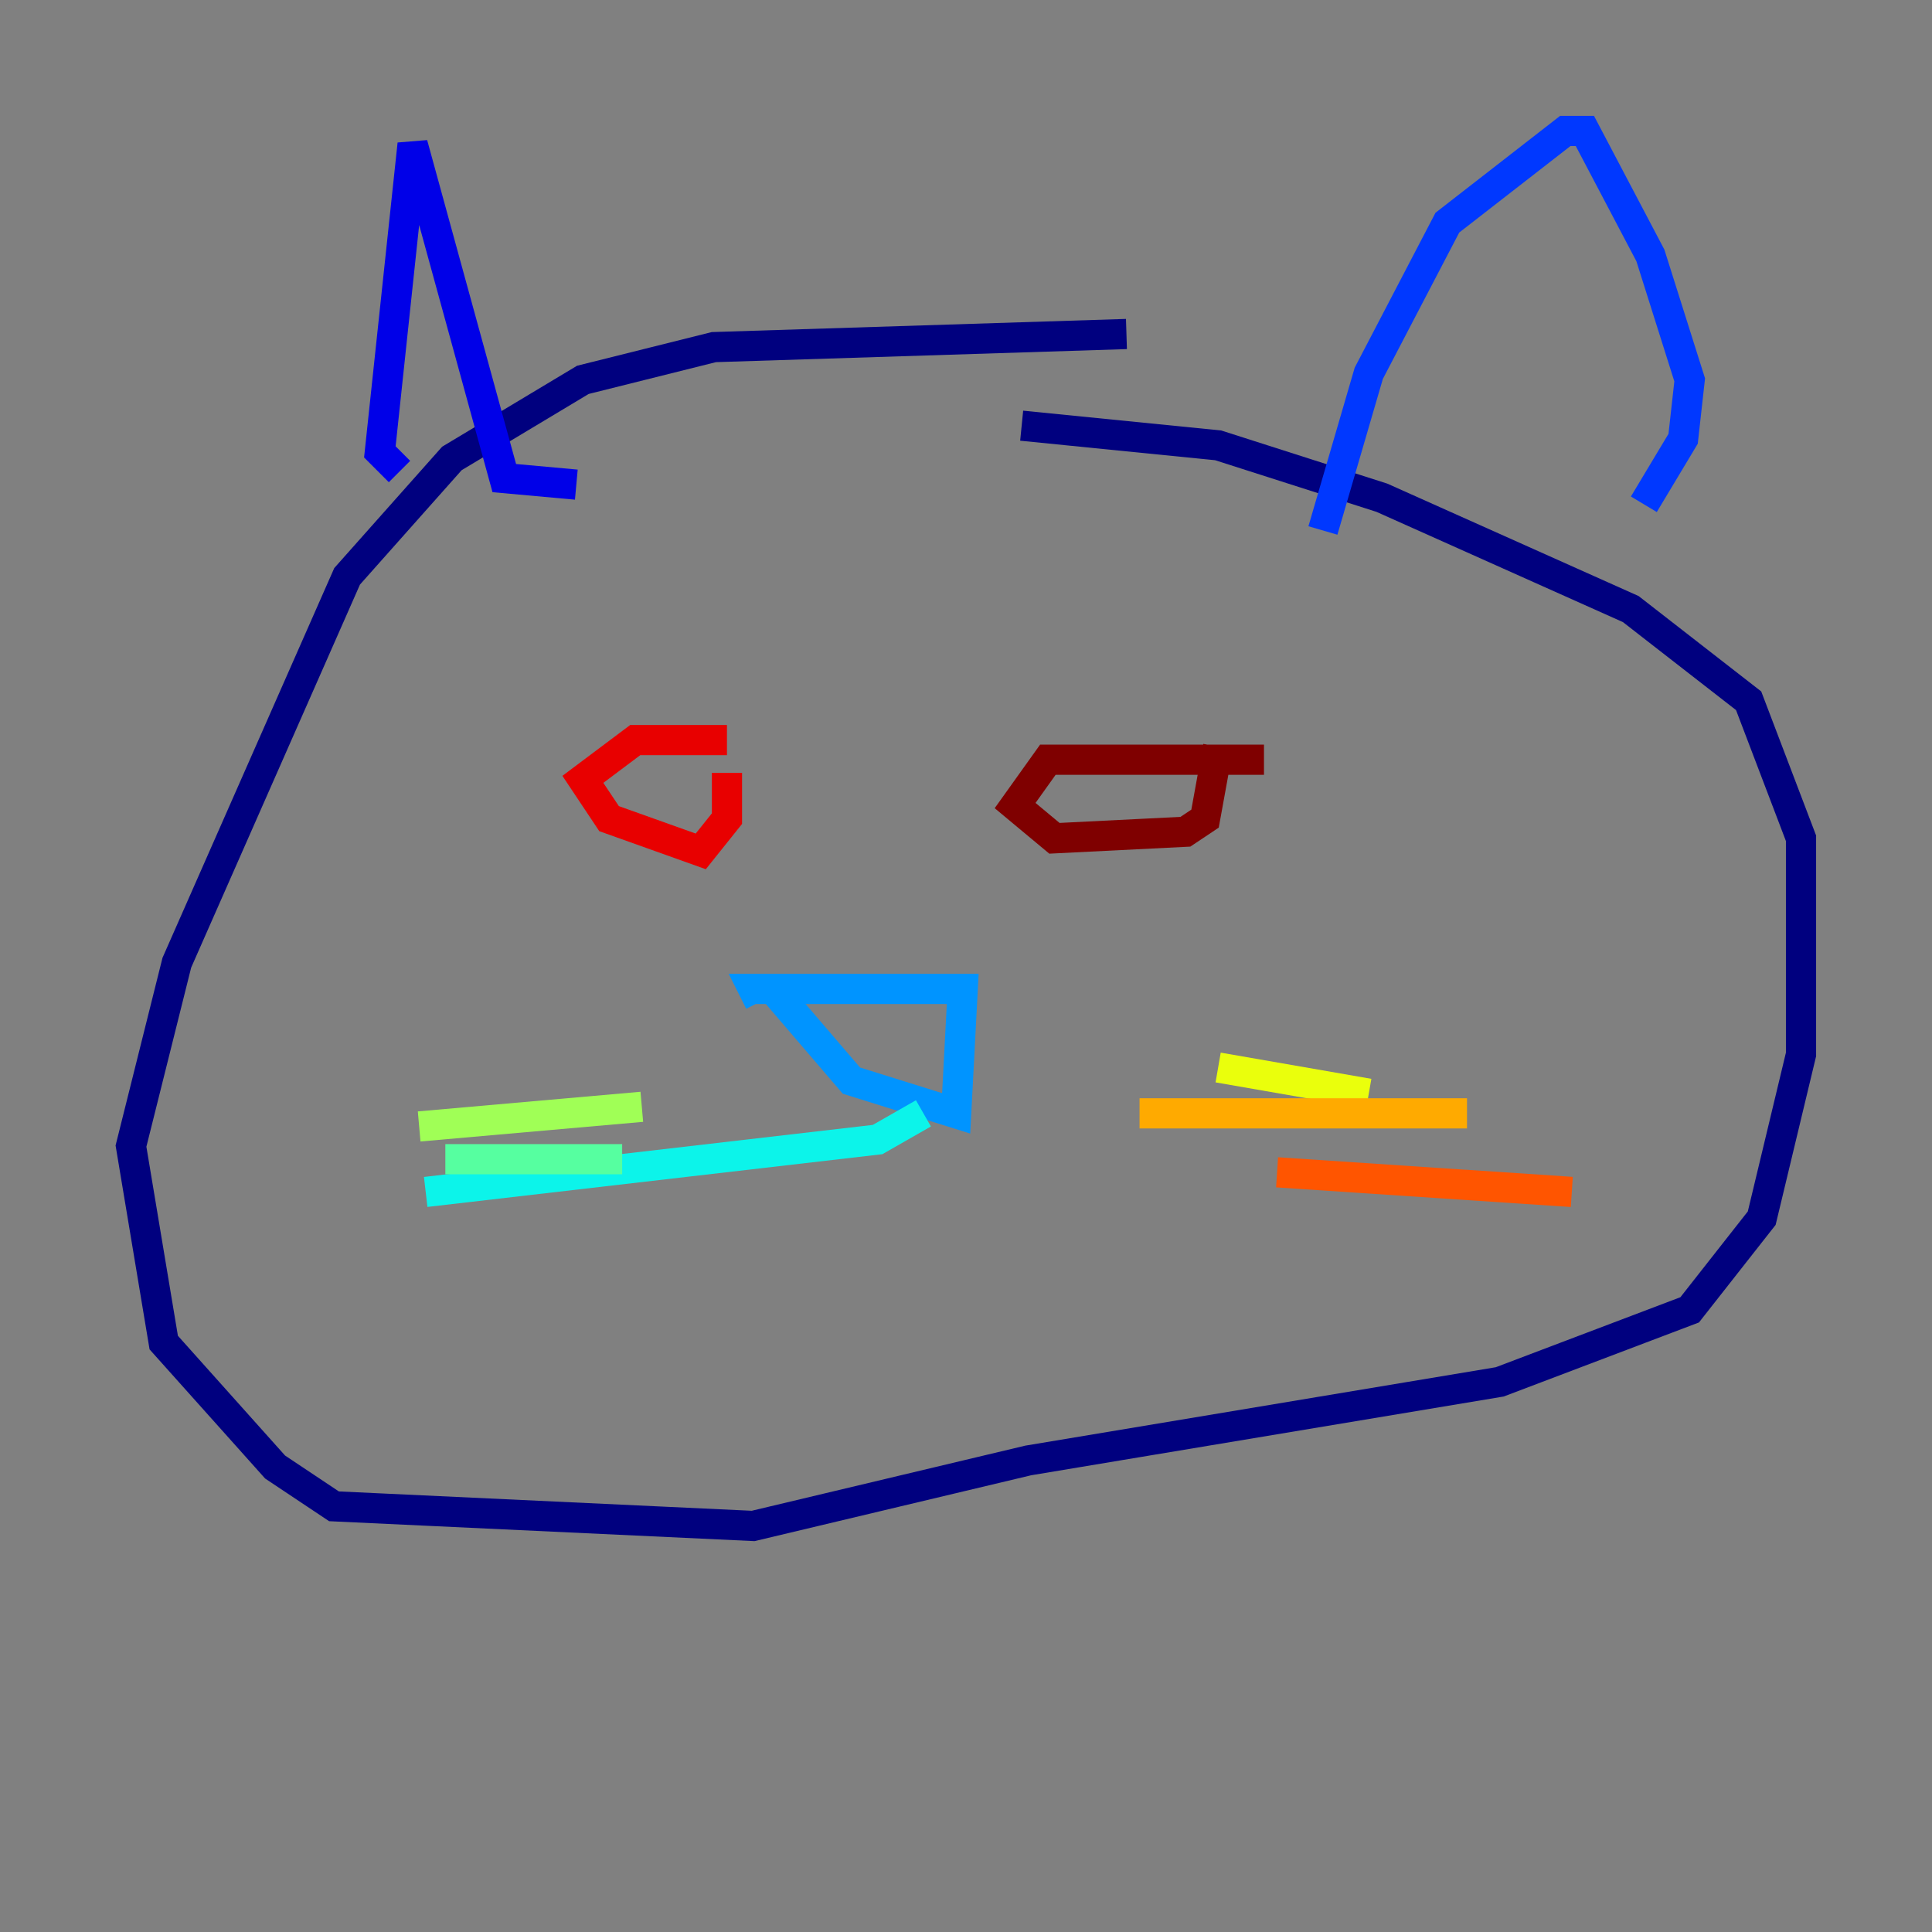 <?xml version="1.0" encoding="utf-8" ?>
<svg baseProfile="tiny" height="128" version="1.2" viewBox="0,0,128,128" width="128" xmlns="http://www.w3.org/2000/svg" xmlns:ev="http://www.w3.org/2001/xml-events" xmlns:xlink="http://www.w3.org/1999/xlink"><rect x="0" y="0" width="128" height="128" fill="#808080" stroke="none"/><defs /><polyline fill="none" points="74.63,22.129 47.295,22.997 38.617,25.166 29.939,30.373 22.997,38.183 11.715,63.783 8.678,75.932 10.848,88.949 18.224,97.193 22.129,99.797 49.898,101.098 68.122,96.759 99.363,91.552 111.946,86.78 116.719,80.705 119.322,69.858 119.322,55.539 115.851,46.427 108.041,40.352 91.552,32.976 80.705,29.505 67.688,28.203" stroke="#00007f" stroke-width="2" /><polyline fill="none" points="26.468,31.241 25.166,29.939 27.336,9.546 33.41,31.675 38.183,32.108" stroke="#0000e8" stroke-width="2" /><polyline fill="none" points="87.647,35.146 90.685,24.732 95.891,14.752 103.702,8.678 105.003,8.678 109.342,16.922 111.946,25.166 111.512,29.071 108.909,33.41" stroke="#0038ff" stroke-width="2" /><polyline fill="none" points="51.2,65.519 56.407,71.593 63.349,73.763 63.783,65.519 49.898,65.519 50.332,66.386" stroke="#0094ff" stroke-width="2" /><polyline fill="none" points="61.18,73.763 58.142,75.498 28.203,78.969" stroke="#0cf4ea" stroke-width="2" /><polyline fill="none" points="41.22,76.8 29.505,76.8" stroke="#56ffa0" stroke-width="2" /><polyline fill="none" points="42.522,73.329 27.77,74.63" stroke="#a0ff56" stroke-width="2" /><polyline fill="none" points="80.705,70.725 90.685,72.461" stroke="#eaff0c" stroke-width="2" /><polyline fill="none" points="75.498,73.763 97.193,73.763" stroke="#ffaa00" stroke-width="2" /><polyline fill="none" points="84.61,77.668 104.136,78.969" stroke="#ff5500" stroke-width="2" /><polyline fill="none" points="48.163,49.031 42.088,49.031 38.617,51.634 40.352,54.237 46.427,56.407 48.163,54.237 48.163,51.2" stroke="#e80000" stroke-width="2" /><polyline fill="none" points="83.742,50.332 69.424,50.332 67.254,53.37 69.858,55.539 78.536,55.105 79.837,54.237 80.705,49.464" stroke="#7f0000" stroke-width="2" /></svg>